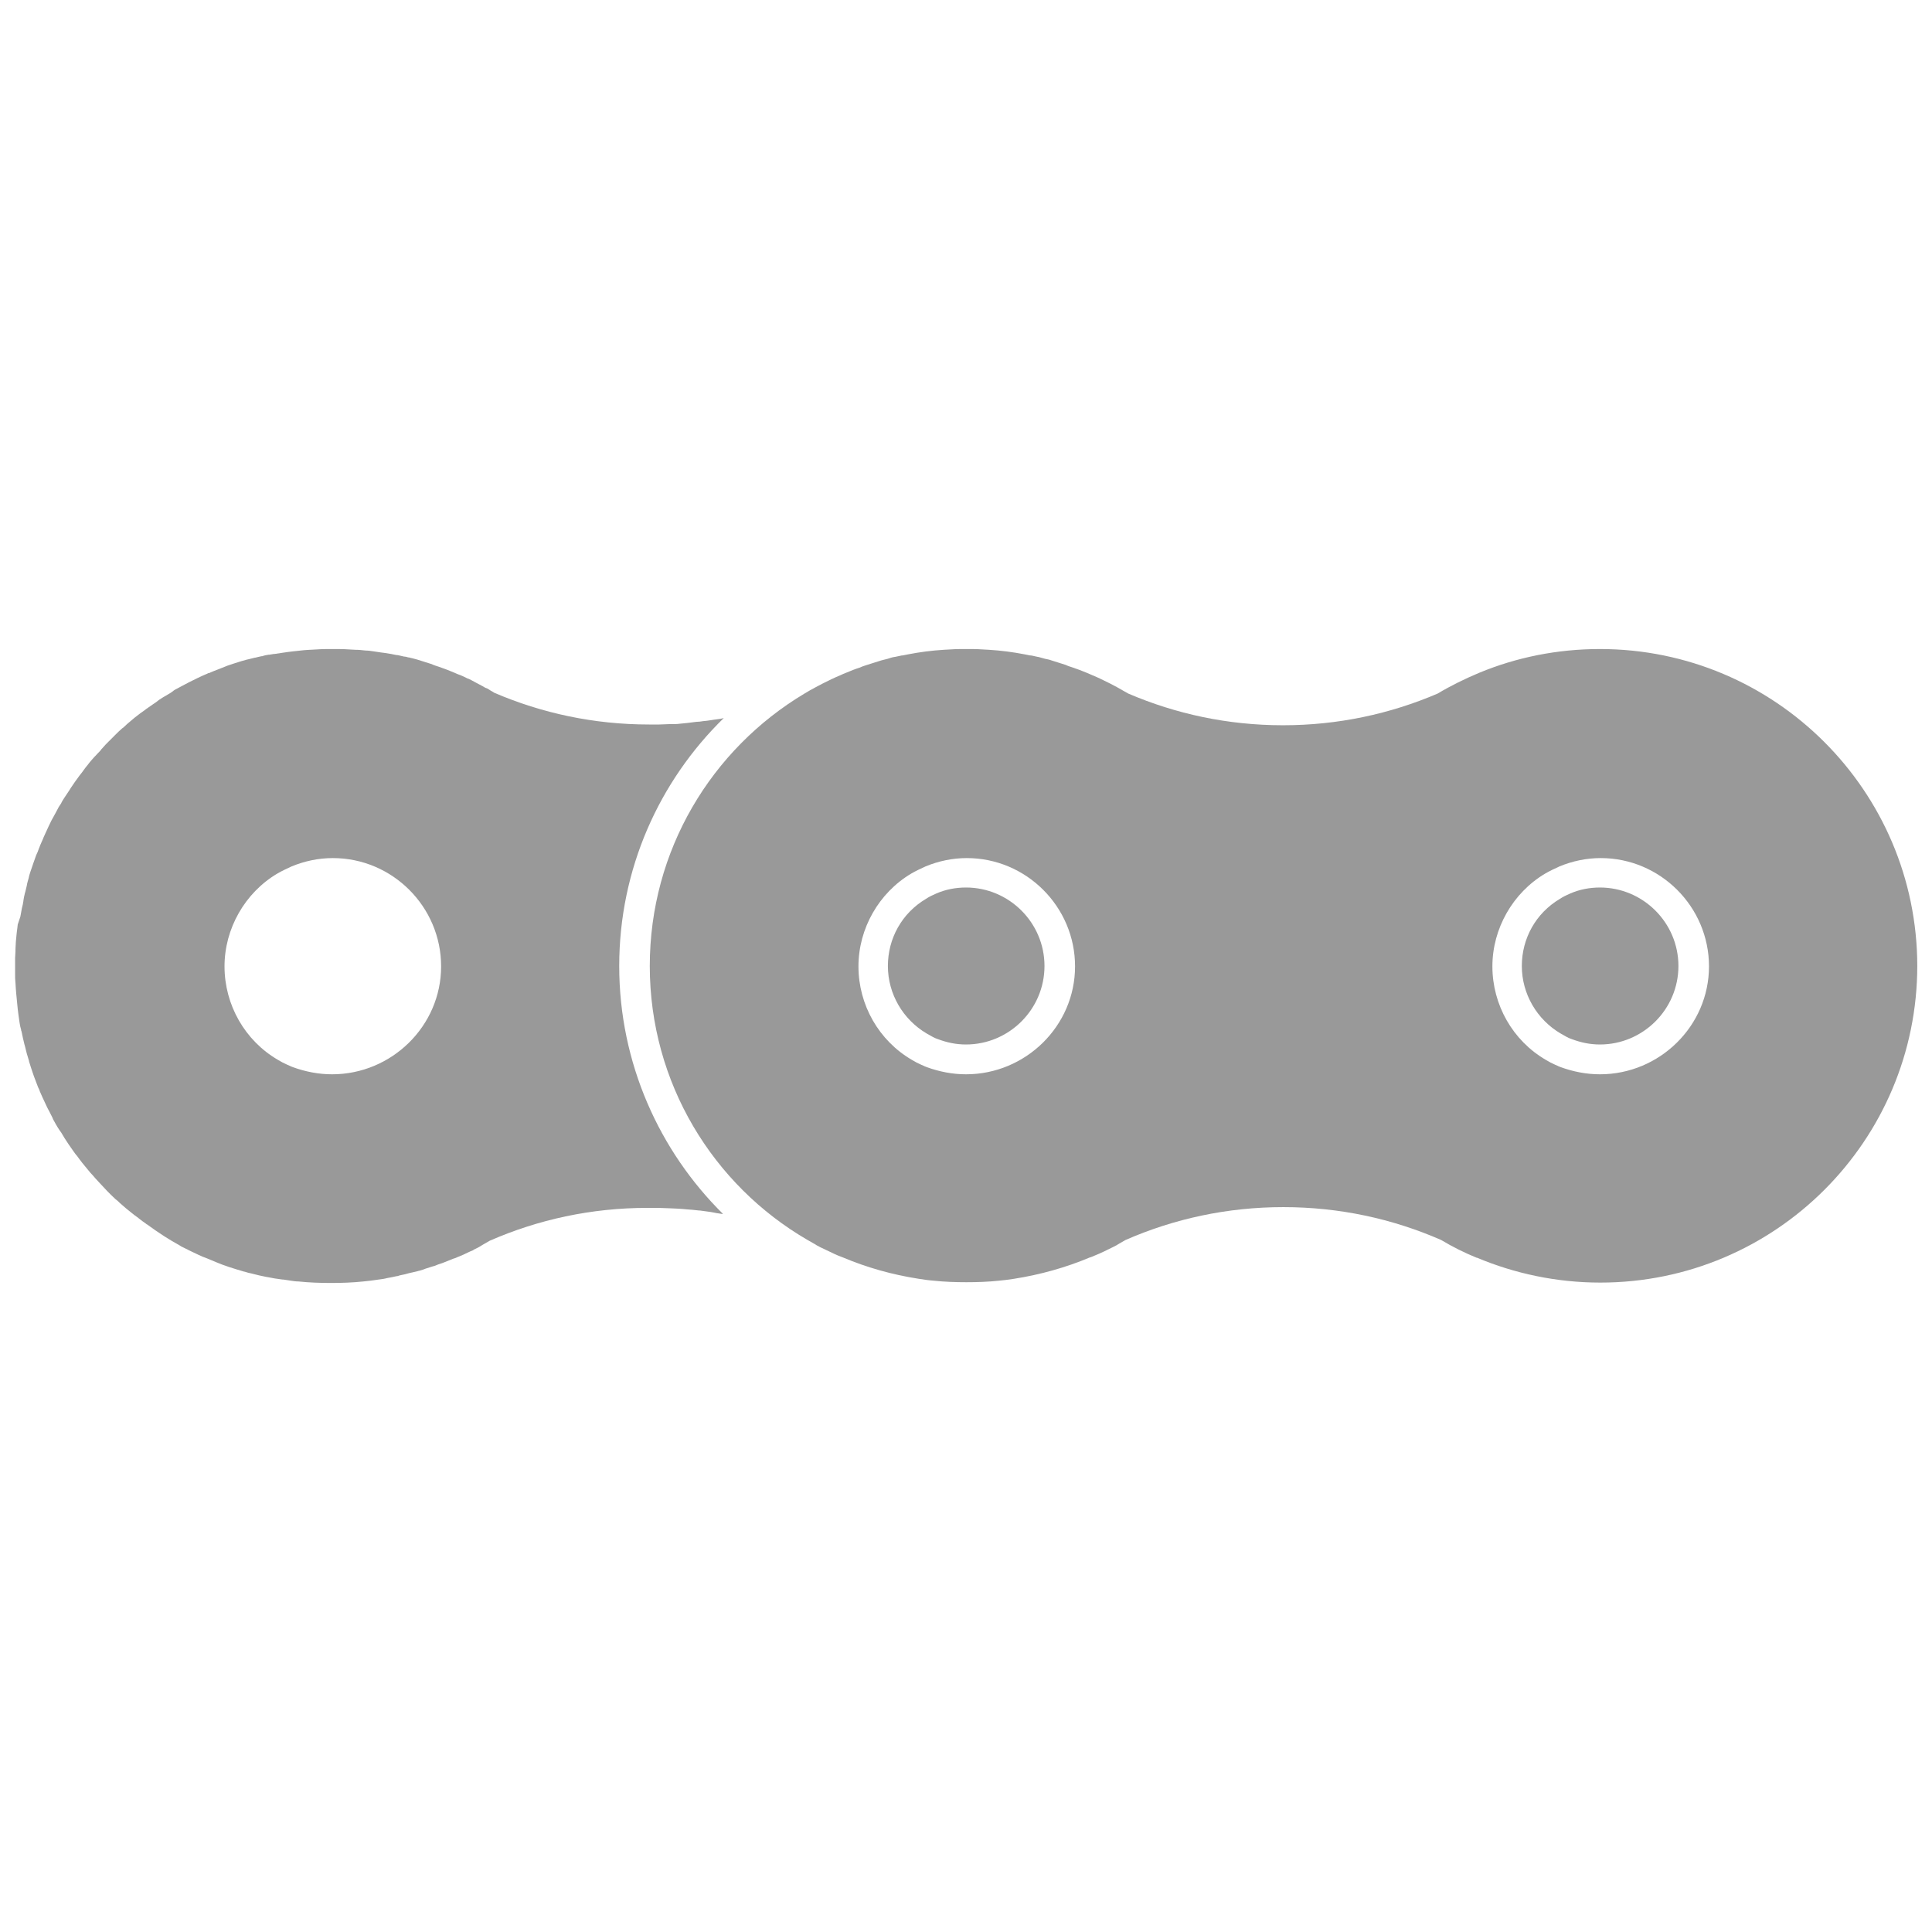 <?xml version="1.0" encoding="utf-8"?>
<!-- Generator: Adobe Illustrator 21.0.0, SVG Export Plug-In . SVG Version: 6.00 Build 0)  -->
<svg version="1.1" id="Слой_1" xmlns="http://www.w3.org/2000/svg" xmlns:xlink="http://www.w3.org/1999/xlink" x="0px" y="0px"
	 viewBox="0 0 512 512" style="enable-background:new 0 0 512 512;" xml:space="preserve">
<style type="text/css">
	.st0{fill:#999999;}
	.st1{display:none;}
	.st2{display:inline;}
</style>
<g id="замки">
	<g>
		<path class="st0" d="M424,172c-11.3,0-22.1,2.2-32,6.3c-3.8,1.6-7.5,3.4-11,5.5c-12.6,5.4-26.4,8.4-41,8.4s-28.4-3-41-8.4
			c-1-0.6-2-1.1-3-1.7c-0.6-0.3-1.1-0.6-1.7-0.9c-1.6-0.8-3.2-1.6-4.9-2.3c-0.5-0.2-0.9-0.4-1.4-0.6c-1.2-0.5-2.5-1-3.7-1.4
			c-0.6-0.2-1.3-0.4-1.9-0.7c-0.6-0.2-1.3-0.4-1.9-0.6c-0.6-0.2-1.3-0.4-1.9-0.6c-0.5-0.2-1.1-0.3-1.6-0.4c-0.6-0.2-1.2-0.3-1.8-0.5
			c0,0,0,0-0.1,0c-0.6-0.1-1.2-0.3-1.9-0.4c-0.1,0-0.1,0-0.2,0c-0.5-0.1-1-0.2-1.5-0.3c-3.1-0.6-6.2-1-9.4-1.2
			c-0.6,0-1.2-0.1-1.8-0.1c-1.4-0.1-2.8-0.1-4.2-0.1c-1.4,0-2.8,0-4.2,0.1c-0.6,0-1.2,0.1-1.8,0.1c-3.2,0.2-6.3,0.6-9.4,1.2
			c-0.5,0.1-1,0.2-1.5,0.3c-0.1,0-0.1,0-0.2,0c-0.6,0.1-1.3,0.3-1.9,0.4c0,0,0,0-0.1,0c-0.6,0.1-1.2,0.3-1.8,0.5
			c-0.5,0.1-1.1,0.3-1.6,0.4c-0.7,0.2-1.3,0.4-1.9,0.6c-0.7,0.2-1.3,0.4-1.9,0.6c-0.6,0.2-1.3,0.4-1.9,0.7c-1.3,0.4-2.5,0.9-3.7,1.4
			c-0.5,0.2-1,0.4-1.4,0.6c-1.7,0.7-3.3,1.5-4.9,2.3c-0.6,0.3-1.1,0.6-1.7,0.9c-1,0.5-2,1.1-3,1.7c-24.6,14.7-41,41.5-41,72.2
			c0,31,16.8,58.1,41.8,72.6l0,0c0.7,0.4,1.4,0.8,2.1,1.2c0.1,0.1,0.2,0.1,0.3,0.2c0.7,0.4,1.3,0.7,2,1c0.1,0.1,0.3,0.1,0.4,0.2
			c0.6,0.3,1.3,0.6,1.9,0.9c0.1,0,0.1,0.1,0.2,0.1c0.8,0.4,1.6,0.7,2.4,1c6.4,2.7,13.1,4.6,20.2,5.7c1.3,0.2,2.6,0.4,4,0.5
			c2.8,0.3,5.7,0.4,8.6,0.4c2.9,0,5.8-0.1,8.6-0.4c1.3-0.1,2.6-0.3,4-0.5c7-1.1,13.8-3,20.2-5.7c0,0,0,0,0.1,0
			c0.8-0.3,1.6-0.7,2.4-1c0.1,0,0.1-0.1,0.2-0.1c0.7-0.3,1.3-0.6,1.9-0.9c0.1-0.1,0.3-0.1,0.4-0.2c0.7-0.3,1.4-0.7,2-1
			c0.1,0,0.2-0.1,0.3-0.2c0.7-0.4,1.4-0.8,2.1-1.2l0,0c12.8-5.6,26.9-8.7,41.8-8.7s29,3.1,41.8,8.7c3,1.8,6.2,3.4,9.4,4.7
			c0,0,0,0,0.1,0c10,4.2,21.1,6.6,32.7,6.6c46.4,0,84-37.6,84-84C508,209.6,470.4,172,424,172z M256,284.7c-3.6,0-7.1-0.7-10.4-1.9
			l0,0l-0.5-0.2c-0.1,0-0.2-0.1-0.2-0.1l-0.7-0.3c-0.9-0.4-1.7-0.8-2.5-1.3c-8.8-5.1-14.2-14.6-14.2-24.8c0-10,5.4-19.5,14-24.6
			c1.2-0.7,2.5-1.3,3.8-1.9c3.4-1.4,7.1-2.2,10.9-2.2c15.8,0,28.7,12.9,28.7,28.7S271.8,284.7,256,284.7z M424,284.7
			c-3.6,0-7.1-0.7-10.4-1.9l0,0l-0.5-0.2c-0.1,0-0.2-0.1-0.2-0.1l-0.7-0.3c-0.9-0.4-1.7-0.8-2.5-1.3c-8.8-5.1-14.2-14.6-14.2-24.8
			c0-10,5.4-19.5,14-24.6c1.2-0.7,2.5-1.3,3.8-1.9c3.4-1.4,7.1-2.2,10.9-2.2c15.8,0,28.7,12.9,28.7,28.7S439.8,284.7,424,284.7z"/>
		<path class="st0" d="M164.1,256c0-25.7,10.6-49,27.7-65.7c-0.8,0.2-1.6,0.3-2.4,0.4c-0.7,0.1-1.3,0.2-2,0.3c-0.3,0-0.6,0.1-1,0.1
			c-0.6,0.1-1.3,0.2-1.9,0.2c-0.8,0.1-1.6,0.2-2.4,0.3c-0.7,0.1-1.3,0.1-2,0.2c-0.7,0.1-1.5,0.1-2.2,0.1c-0.2,0-0.4,0-0.6,0
			c-0.8,0-1.7,0.1-2.6,0.1c-0.9,0-1.8,0-2.7,0c-14.6,0-28.4-3-41-8.4c-0.4-0.3-0.9-0.5-1.3-0.8c-0.3-0.2-0.6-0.4-1-0.5
			c-0.2-0.1-0.4-0.2-0.7-0.4c-0.6-0.3-1.1-0.6-1.7-0.9c-0.4-0.2-0.9-0.5-1.3-0.7s-0.7-0.4-1.1-0.5c-0.8-0.4-1.6-0.8-2.5-1.1
			c-0.5-0.2-0.9-0.4-1.4-0.6c-1.2-0.5-2.5-1-3.7-1.4c-0.6-0.2-1.3-0.4-1.9-0.7c-0.6-0.2-1.3-0.4-1.9-0.6c-0.6-0.2-1.3-0.4-1.9-0.6
			c-0.5-0.1-1-0.3-1.5-0.4H109c-0.3-0.1-0.6-0.2-0.9-0.2c-0.3-0.1-0.6-0.2-0.9-0.2c0,0,0,0-0.1,0c-0.4-0.1-0.9-0.2-1.3-0.3
			c-0.2,0-0.3-0.1-0.5-0.1c-0.1,0-0.1,0-0.2,0c-0.5-0.1-1-0.2-1.5-0.3c-0.6-0.1-1.2-0.2-1.9-0.3c-0.3,0-0.6-0.1-0.8-0.1
			c-0.7-0.1-1.4-0.2-2-0.3c-0.7-0.1-1.3-0.2-2-0.2c-0.9-0.1-1.8-0.2-2.7-0.2c-0.6,0-1.2-0.1-1.8-0.1c-1.4-0.1-2.8-0.1-4.2-0.1
			c-1.4,0-2.8,0-4.2,0.1c-0.6,0-1.2,0.1-1.8,0.1h-0.1c-0.5,0-1,0.1-1.5,0.1c-1.9,0.2-3.9,0.4-5.8,0.7c-0.7,0.1-1.3,0.2-2,0.3
			c-0.1,0-0.2,0-0.2,0c-0.4,0.1-0.8,0.1-1.2,0.2c-0.1,0-0.1,0-0.2,0c-0.6,0.1-1.2,0.2-1.7,0.4h-0.1c0,0,0,0-0.1,0
			c-0.6,0.1-1.2,0.3-1.7,0.4h-0.1c-0.5,0.1-1.1,0.3-1.6,0.4c-0.3,0.1-0.6,0.1-0.8,0.2c-0.4,0.1-0.8,0.2-1.1,0.3
			c-0.7,0.2-1.3,0.4-1.9,0.6c-0.3,0.1-0.6,0.2-0.9,0.3c-0.3,0.1-0.6,0.2-0.9,0.3c-0.5,0.2-1,0.4-1.5,0.6c-0.2,0.1-0.3,0.1-0.5,0.2
			c-0.6,0.2-1.2,0.5-1.8,0.7c-0.2,0.1-0.5,0.2-0.7,0.3s-0.4,0.2-0.6,0.2c-0.1,0-0.1,0-0.2,0.1c-1.7,0.7-3.3,1.5-4.9,2.3
			c-0.6,0.3-1.1,0.6-1.7,0.9c-0.5,0.3-1,0.5-1.5,0.8c-0.4,0.2-0.8,0.4-1.1,0.7c-0.1,0.1-0.2,0.1-0.3,0.2c0,0-0.1,0-0.1,0.1
			c-0.7,0.4-1.5,0.9-2.2,1.3c-0.7,0.4-1.4,0.9-2,1.4c-0.2,0.1-0.4,0.3-0.6,0.4c-0.4,0.3-0.9,0.6-1.3,0.9c-0.2,0.2-0.5,0.3-0.7,0.5
			c-0.6,0.5-1.3,0.9-1.9,1.4c-0.7,0.5-1.4,1.1-2.1,1.7c-0.6,0.5-1.2,1-1.8,1.6c-0.1,0.1-0.2,0.2-0.4,0.3c-0.6,0.5-1.2,1.1-1.8,1.7
			l-0.1,0.1c-0.6,0.6-1.2,1.2-1.8,1.8l0,0c-0.5,0.5-1,1-1.5,1.6c-0.2,0.2-0.4,0.4-0.5,0.6c-0.4,0.5-0.9,0.9-1.3,1.4
			c-0.1,0.1-0.3,0.3-0.4,0.4c-0.5,0.6-1.1,1.2-1.6,1.9l0,0c-0.6,0.7-1.1,1.4-1.6,2.1c-0.5,0.6-1,1.3-1.5,2c-0.1,0.1-0.2,0.3-0.3,0.4
			c-0.4,0.6-0.9,1.3-1.3,1.9c-0.1,0.2-0.2,0.3-0.3,0.5c-0.3,0.5-0.7,1-1,1.5c-0.1,0.2-0.3,0.4-0.4,0.6c-0.3,0.5-0.6,0.9-0.8,1.4
			c-0.2,0.3-0.4,0.6-0.6,0.9c-0.3,0.6-0.6,1.1-0.9,1.7c-0.4,0.7-0.7,1.3-1.1,2c-0.5,1-1,2.1-1.5,3.2c-0.2,0.5-0.5,1-0.7,1.6
			c-0.1,0.3-0.3,0.6-0.4,0.9c-0.2,0.5-0.5,1.1-0.7,1.7c-0.2,0.6-0.4,1.1-0.7,1.7c-0.5,1.4-1,2.8-1.5,4.3c-0.2,0.6-0.4,1.2-0.5,1.8
			c-0.2,0.7-0.4,1.3-0.5,2c-0.2,0.7-0.3,1.4-0.5,2c-0.2,0.7-0.3,1.4-0.4,2v0.1c-0.1,0.6-0.2,1.2-0.4,1.9c-0.1,0.7-0.3,1.5-0.4,2.2
			L4.7,245c0,0.3-0.1,0.6-0.1,0.9c-0.1,0.5-0.1,1-0.2,1.6c-0.1,0.7-0.1,1.4-0.2,2.1c0,0.6-0.1,1.3-0.1,1.9c0,0.2,0,0.4,0,0.6
			c0,0.6-0.1,1.2-0.1,1.8v0.1c0,0.7,0,1.4,0,2.1c0,0.7,0,1.4,0,2.2c0,0.7,0,1.4,0.1,2.2c0.1,2,0.3,3.9,0.5,5.9c0,0.3,0.1,0.7,0.1,1
			c0.1,0.5,0.1,1.1,0.2,1.6c0.1,0.7,0.2,1.4,0.3,2.1c0.1,0.6,0.2,1.2,0.4,1.8c0,0.1,0,0.3,0.1,0.4c0.1,0.6,0.3,1.3,0.4,1.9
			c0.2,0.7,0.3,1.4,0.5,2l0,0c0.2,0.7,0.3,1.3,0.5,2s0.4,1.3,0.6,2c0,0,0,0,0,0.1c0.2,0.6,0.4,1.3,0.6,1.9c0.4,1.3,0.9,2.6,1.4,3.9
			c0.2,0.6,0.5,1.3,0.8,1.9v0.1c0.3,0.6,0.5,1.2,0.8,1.8c0.6,1.2,1.1,2.5,1.8,3.7c0.3,0.6,0.6,1.2,0.9,1.8v0.1
			c0.6,1.1,1.2,2.2,1.9,3.2c0.1,0.1,0.2,0.3,0.3,0.4c0.3,0.5,0.6,1,0.9,1.5c0.7,1.1,1.5,2.3,2.3,3.4c0.3,0.4,0.6,0.9,1,1.3
			c0.9,1.3,1.9,2.5,2.9,3.7c0.4,0.5,0.9,1.1,1.4,1.6c0.2,0.2,0.4,0.5,0.6,0.7c0.4,0.4,0.8,0.9,1.2,1.3c1.2,1.3,2.4,2.6,3.7,3.8
			c0.3,0.3,0.5,0.5,0.8,0.7c0.4,0.3,0.7,0.7,1.1,1c0.8,0.7,1.7,1.5,2.5,2.1c0.7,0.6,1.4,1.1,2.1,1.6l0.1,0.1
			c0.6,0.5,1.2,0.9,1.9,1.4c0.1,0.1,0.2,0.2,0.3,0.2c0.7,0.5,1.4,1,2.1,1.5c0.7,0.5,1.4,0.9,2.1,1.4c0.1,0.1,0.2,0.1,0.3,0.2
			c0.7,0.4,1.4,0.9,2.1,1.3l0,0l0,0c0.7,0.4,1.4,0.8,2.1,1.2c0.1,0.1,0.2,0.1,0.3,0.2c0.4,0.2,0.8,0.4,1.2,0.6
			c0.3,0.1,0.6,0.3,0.8,0.4c0.1,0.1,0.3,0.1,0.4,0.2c0.6,0.3,1.3,0.6,1.9,0.9c0.1,0,0.1,0.1,0.2,0.1c0.8,0.4,1.6,0.7,2.4,1
			c0.8,0.3,1.6,0.7,2.4,1c0.5,0.2,1,0.4,1.5,0.6c1.3,0.5,2.6,0.9,3.9,1.3c0.7,0.2,1.3,0.4,2,0.6h0.1c0.6,0.2,1.3,0.4,1.9,0.5
			c0.7,0.2,1.3,0.3,2,0.5c0.6,0.1,1.3,0.3,1.9,0.4c0.2,0,0.4,0.1,0.6,0.1c0.5,0.1,1.1,0.2,1.6,0.3c0.7,0.1,1.4,0.2,2.1,0.3
			c0.1,0,0.2,0,0.2,0c0.2,0,0.5,0.1,0.7,0.1c0.4,0.1,0.9,0.1,1.3,0.2c0.7,0.1,1.3,0.2,2,0.2c2.8,0.3,5.7,0.4,8.6,0.4
			s5.8-0.1,8.6-0.4c1.3-0.1,2.6-0.3,4-0.5c0.8-0.1,1.6-0.2,2.3-0.4c0.4-0.1,0.7-0.1,1.1-0.2c0.5-0.1,1-0.2,1.4-0.3
			c0.3,0,0.5-0.1,0.8-0.2c0.5-0.1,1-0.2,1.4-0.3c0.4-0.1,0.8-0.2,1.1-0.3c0.3-0.1,0.6-0.1,0.9-0.2c0.4-0.1,0.9-0.2,1.3-0.3
			c0.2-0.1,0.5-0.1,0.7-0.2c0.5-0.1,1-0.3,1.5-0.5c0.7-0.2,1.3-0.4,1.9-0.6c0.5-0.1,0.9-0.3,1.4-0.5c0.4-0.1,0.8-0.3,1.2-0.4
			c1-0.4,2-0.8,3-1.2c0,0,0,0,0.1,0c0.8-0.3,1.6-0.7,2.4-1c0.1,0,0.1-0.1,0.2-0.1s0.1,0,0.2-0.1c0.5-0.2,1-0.5,1.5-0.7
			c0.1,0,0.2-0.1,0.3-0.1c0.1-0.1,0.3-0.1,0.4-0.2c0,0,0.1,0,0.1-0.1c0.6-0.3,1.3-0.6,1.9-1c0.1,0,0.2-0.1,0.3-0.2
			c0.7-0.4,1.4-0.8,2.1-1.2l0,0c12.8-5.6,26.9-8.7,41.8-8.7c0.9,0,1.9,0,2.8,0c0.9,0,1.8,0.1,2.8,0.1c0.8,0,1.6,0.1,2.3,0.1
			c0.5,0,1,0.1,1.5,0.1c0.4,0,0.7,0.1,1.1,0.1c0.4,0,0.8,0.1,1.3,0.1c0.6,0.1,1.3,0.1,1.9,0.2c0.1,0,0.1,0,0.2,0
			c0.8,0.1,1.5,0.2,2.2,0.3c0.2,0,0.5,0.1,0.7,0.1c0.5,0.1,1,0.2,1.6,0.3c0.4,0.1,0.9,0.1,1.3,0.2c0.1,0,0.2,0,0.3,0
			C174.8,305.1,164.1,281.8,164.1,256z M88,284.7c-3.6,0-7.1-0.7-10.4-1.9l0,0l-0.5-0.2c-0.1,0-0.2-0.1-0.2-0.1l-0.7-0.3
			c-0.9-0.4-1.7-0.8-2.5-1.3c-8.8-5.1-14.2-14.6-14.2-24.8c0-10,5.4-19.5,14-24.6c1.2-0.7,2.5-1.3,3.8-1.9c3.4-1.4,7.1-2.2,10.9-2.2
			c15.8,0,28.7,12.9,28.7,28.7S103.8,284.7,88,284.7z"/>
		<path class="st0" d="M424,235.2c-2.7,0-5.4,0.5-7.9,1.6c-0.9,0.4-1.8,0.8-2.7,1.4c-6.4,3.8-10.1,10.5-10.1,17.8
			c0,7.4,4,14.2,10.3,17.9c0.5,0.3,1.1,0.6,1.6,0.9l0.6,0.3l0.8,0.3c2.4,0.9,4.8,1.4,7.4,1.4c11.4,0,20.8-9.3,20.8-20.8
			S435.4,235.2,424,235.2z"/>
		<path class="st0" d="M256,235.2c-2.7,0-5.4,0.5-7.9,1.6c-0.9,0.4-1.8,0.8-2.7,1.4c-6.4,3.8-10.1,10.5-10.1,17.8
			c0,7.4,4,14.2,10.3,17.9c0.5,0.3,1.1,0.6,1.6,0.9l0.6,0.3l0.8,0.3c2.4,0.9,4.8,1.4,7.4,1.4c11.4,0,20.8-9.3,20.8-20.8
			S267.4,235.2,256,235.2z"/>
	</g>
</g>
<g id="сетки" class="st1">
	<g class="st2">
		<path class="st0" d="M1139.2,250.2l54.2-52.5c1.6-1.6,3.7-2.3,5.7-2.3c2.1,0,4.1,0.8,5.7,2.3l54.2,52.5l12.1-11.7l-66.3-64.2
			c-1.6-1.6-3.7-2.3-5.7-2.3c-2.1,0-4.1,0.8-5.7,2.3l-66.3,64.2l-5.5,5.3l-21.5,21.8l5.8,5.6c1.6,1.6,3.7,2.3,5.7,2.3
			c2.1,0,4.1-0.8,5.7-2.3l9.7-9.4L1139.2,250.2z"/>
		<path class="st0" d="M1296,244.3l-3-2.9l-0.7-0.7c-0.8-0.8-1.8-1.4-2.8-1.8c-0.9-0.4-1.9-0.6-2.9-0.6c-2.1,0-4.1,0.8-5.7,2.3
			l-9.7,9.4l-12.1,11.7l-54.2,52.5c-1.6,1.6-3.7,2.3-5.7,2.3c-2.1,0-4.1-0.8-5.7-2.3l-54.2-52.5l-12.1,11.7l66.3,64.2
			c1.6,1.6,3.7,2.3,5.7,2.3c2.1,0,4.1-0.8,5.7-2.3l66.2-64.1l0,0l3-2.9l3-2.9l3.7-3.6l17.4-17.7L1296,244.3z"/>
		<path class="st0" d="M1332.8,250.2l54.2-52.5c1.6-1.6,3.7-2.3,5.7-2.3c2.1,0,4.1,0.8,5.7,2.3l54.2,52.5l12.1-11.7l-66.3-64.2
			c-1.6-1.6-3.7-2.3-5.7-2.3c-2.1,0-4.1,0.8-5.7,2.3l-66.3,64.2l-5.5,5.3l-21.5,21.8l5.8,5.6c1.6,1.6,3.7,2.3,5.7,2.3
			c2.1,0,4.1-0.8,5.7-2.3l9.7-9.4L1332.8,250.2z"/>
		<path class="st0" d="M1489.6,244.3l-3-2.9l-0.7-0.7c-0.8-0.8-1.8-1.4-2.8-1.8c-0.9-0.4-1.9-0.6-2.9-0.6c-2.1,0-4.1,0.8-5.7,2.3
			l-9.7,9.4l-12.1,11.7l-54.2,52.5c-1.6,1.6-3.7,2.3-5.7,2.3c-2.1,0-4.1-0.8-5.7-2.3l-54.2-52.5l-12.1,11.7l66.3,64.2
			c1.6,1.6,3.7,2.3,5.7,2.3c2.1,0,4.1-0.8,5.7-2.3l66.2-64.1l0,0l3-2.9l3-2.9l3.7-3.6l17.4-17.7L1489.6,244.3z"/>
		<polygon class="st0" points="1077.5,238.5 1056.1,217.7 1044,229.4 1065.4,250.2 		"/>
		<path class="st0" d="M1102.4,244.3l-3-2.9l-0.7-0.7c-0.8-0.8-1.8-1.4-2.8-1.8c-0.9-0.4-1.9-0.6-2.9-0.6c-2.1,0-4.1,0.8-5.7,2.3
			l-9.7,9.4l-12.1,11.7l-21.4,20.7l12.1,11.7l21.4-20.7l0,0l3-2.9l3-2.9l3.7-3.6l17.4-17.7L1102.4,244.3z"/>
		<polygon class="st0" points="1514.5,273.5 1535.9,294.3 1548,282.6 1526.6,261.8 		"/>
		<path class="st0" d="M1526.6,250.2l21.4-20.7l-12.1-11.7l-21.4,20.7l0,0l-3,2.9l-3,2.9l-3.7,3.6l-17.4,17.7l2.2,2.1l3,2.9l0.7,0.7
			c0.8,0.8,1.8,1.4,2.8,1.8c0.9,0.4,1.9,0.6,2.9,0.6c2.1,0,4.1-0.8,5.7-2.3l9.7-9.4L1526.6,250.2z"/>
	</g>
</g>
<g id="сетки2" class="st1">
	<g class="st2">
		<polygon class="st0" points="1358.9,250.3 1370.6,238.7 1330.6,198.8 1319,210.4 		"/>
		<polygon class="st0" points="1163.9,250.3 1175.5,238.7 1135.6,198.8 1123.9,210.4 		"/>
		<path class="st0" d="M1482.6,213.6c4.7,4.7,12.3,4.7,17,0l46.8-46.9l-11.6-11.7l-55.3,55.3L1482.6,213.6z"/>
		
			<rect x="1521.9" y="200.3" transform="matrix(0.707 -0.707 0.707 0.707 296.171 1144.952)" class="st0" width="16.5" height="29.3"/>
		
			<rect x="1521.9" y="326.1" transform="matrix(0.707 -0.707 0.707 0.707 207.218 1181.798)" class="st0" width="16.5" height="29.3"/>
		
			<rect x="1053.6" y="156.6" transform="matrix(0.707 -0.707 0.707 0.707 189.911 800.973)" class="st0" width="16.5" height="29.3"/>
		
			<rect x="1239" y="259.2" transform="matrix(0.707 -0.707 0.707 0.707 162.06 966.115)" class="st0" width="16.5" height="56.5"/>
		<path class="st0" d="M1304.5,298.4c-4.7-4.7-12.3-4.7-17,0l-86.2,86.2c-1.6,1.6-4.1,1.6-5.7,0l-60.1-60.1l-11.6,11.6l66,66.1
			c4.7,4.7,12.3,4.7,17,0l100.7-100.7L1304.5,298.4z"/>
		<path class="st0" d="M1092.5,213.6c4.7,4.7,12.3,4.7,17,0l86.2-86.2c1.6-1.6,4.1-1.6,5.7,0l60.1,60.1l11.6-11.6l-66.1-66.1
			c-4.7-4.7-12.3-4.7-17,0l-100.7,100.7L1092.5,213.6z"/>
		
			<rect x="1053.6" y="282.4" transform="matrix(0.707 -0.707 0.707 0.707 100.957 837.819)" class="st0" width="16.5" height="29.3"/>
		<path class="st0" d="M1109.5,298.4c-4.7-4.7-12.3-4.7-17,0l-46.8,46.8l11.6,11.6l55.3-55.3L1109.5,298.4z"/>
		<polygon class="st0" points="1456.4,313.2 1468.1,301.6 1428.1,261.7 1416.5,273.3 		"/>
		<path class="st0" d="M1499.6,298.4c-4.7-4.7-12.3-4.7-17,0l-86.2,86.2c-1.6,1.6-4.1,1.6-5.7,0l-60.1-60.1l-11.6,11.6l66.1,66.1
			c4.7,4.7,12.3,4.7,17,0l100.7-100.7L1499.6,298.4z"/>
		<path class="st0" d="M1190,276.5c4.7,4.7,12.3,4.7,17,0l100.7-100.7l-3.2-3.2c-4.7-4.7-12.3-4.7-17,0l-100.7,100.7L1190,276.5z"/>
		<path class="st0" d="M1112.6,175.8l-3.2-3.2c-4.7-4.7-12.3-4.7-17,0l-46.8,46.9l11.6,11.6L1112.6,175.8z"/>
		<path class="st0" d="M1402,235.6c-4.7-4.7-12.3-4.7-17,0l-100.7,100.7l3.2,3.2c4.7,4.7,12.3,4.7,17,0l100.7-100.7L1402,235.6z"/>
		<path class="st0" d="M1206.9,235.5c-4.7-4.7-12.3-4.7-17,0l-100.7,100.7l3.2,3.2c4.7,4.7,12.3,4.7,17,0l100.7-100.7L1206.9,235.5z
			"/>
		<path class="st0" d="M1479.4,336.2l3.2,3.2c4.7,4.7,12.3,4.7,17,0l46.8-46.8l-11.6-11.7L1479.4,336.2z"/>
		<path class="st0" d="M1287.5,213.6c4.7,4.7,12.3,4.7,17,0l86.2-86.2c1.6-1.6,4.1-1.6,5.7,0l60.1,60.1l11.6-11.6l-66.1-66.1
			c-4.7-4.7-12.3-4.7-17,0l-100.7,100.7L1287.5,213.6z"/>
		<path class="st0" d="M1385,276.5c4.7,4.7,12.3,4.7,17,0l100.7-100.7l-3.2-3.2c-4.7-4.7-12.3-4.7-17,0l-100.7,100.7L1385,276.5z"/>
	</g>
</g>
</svg>
